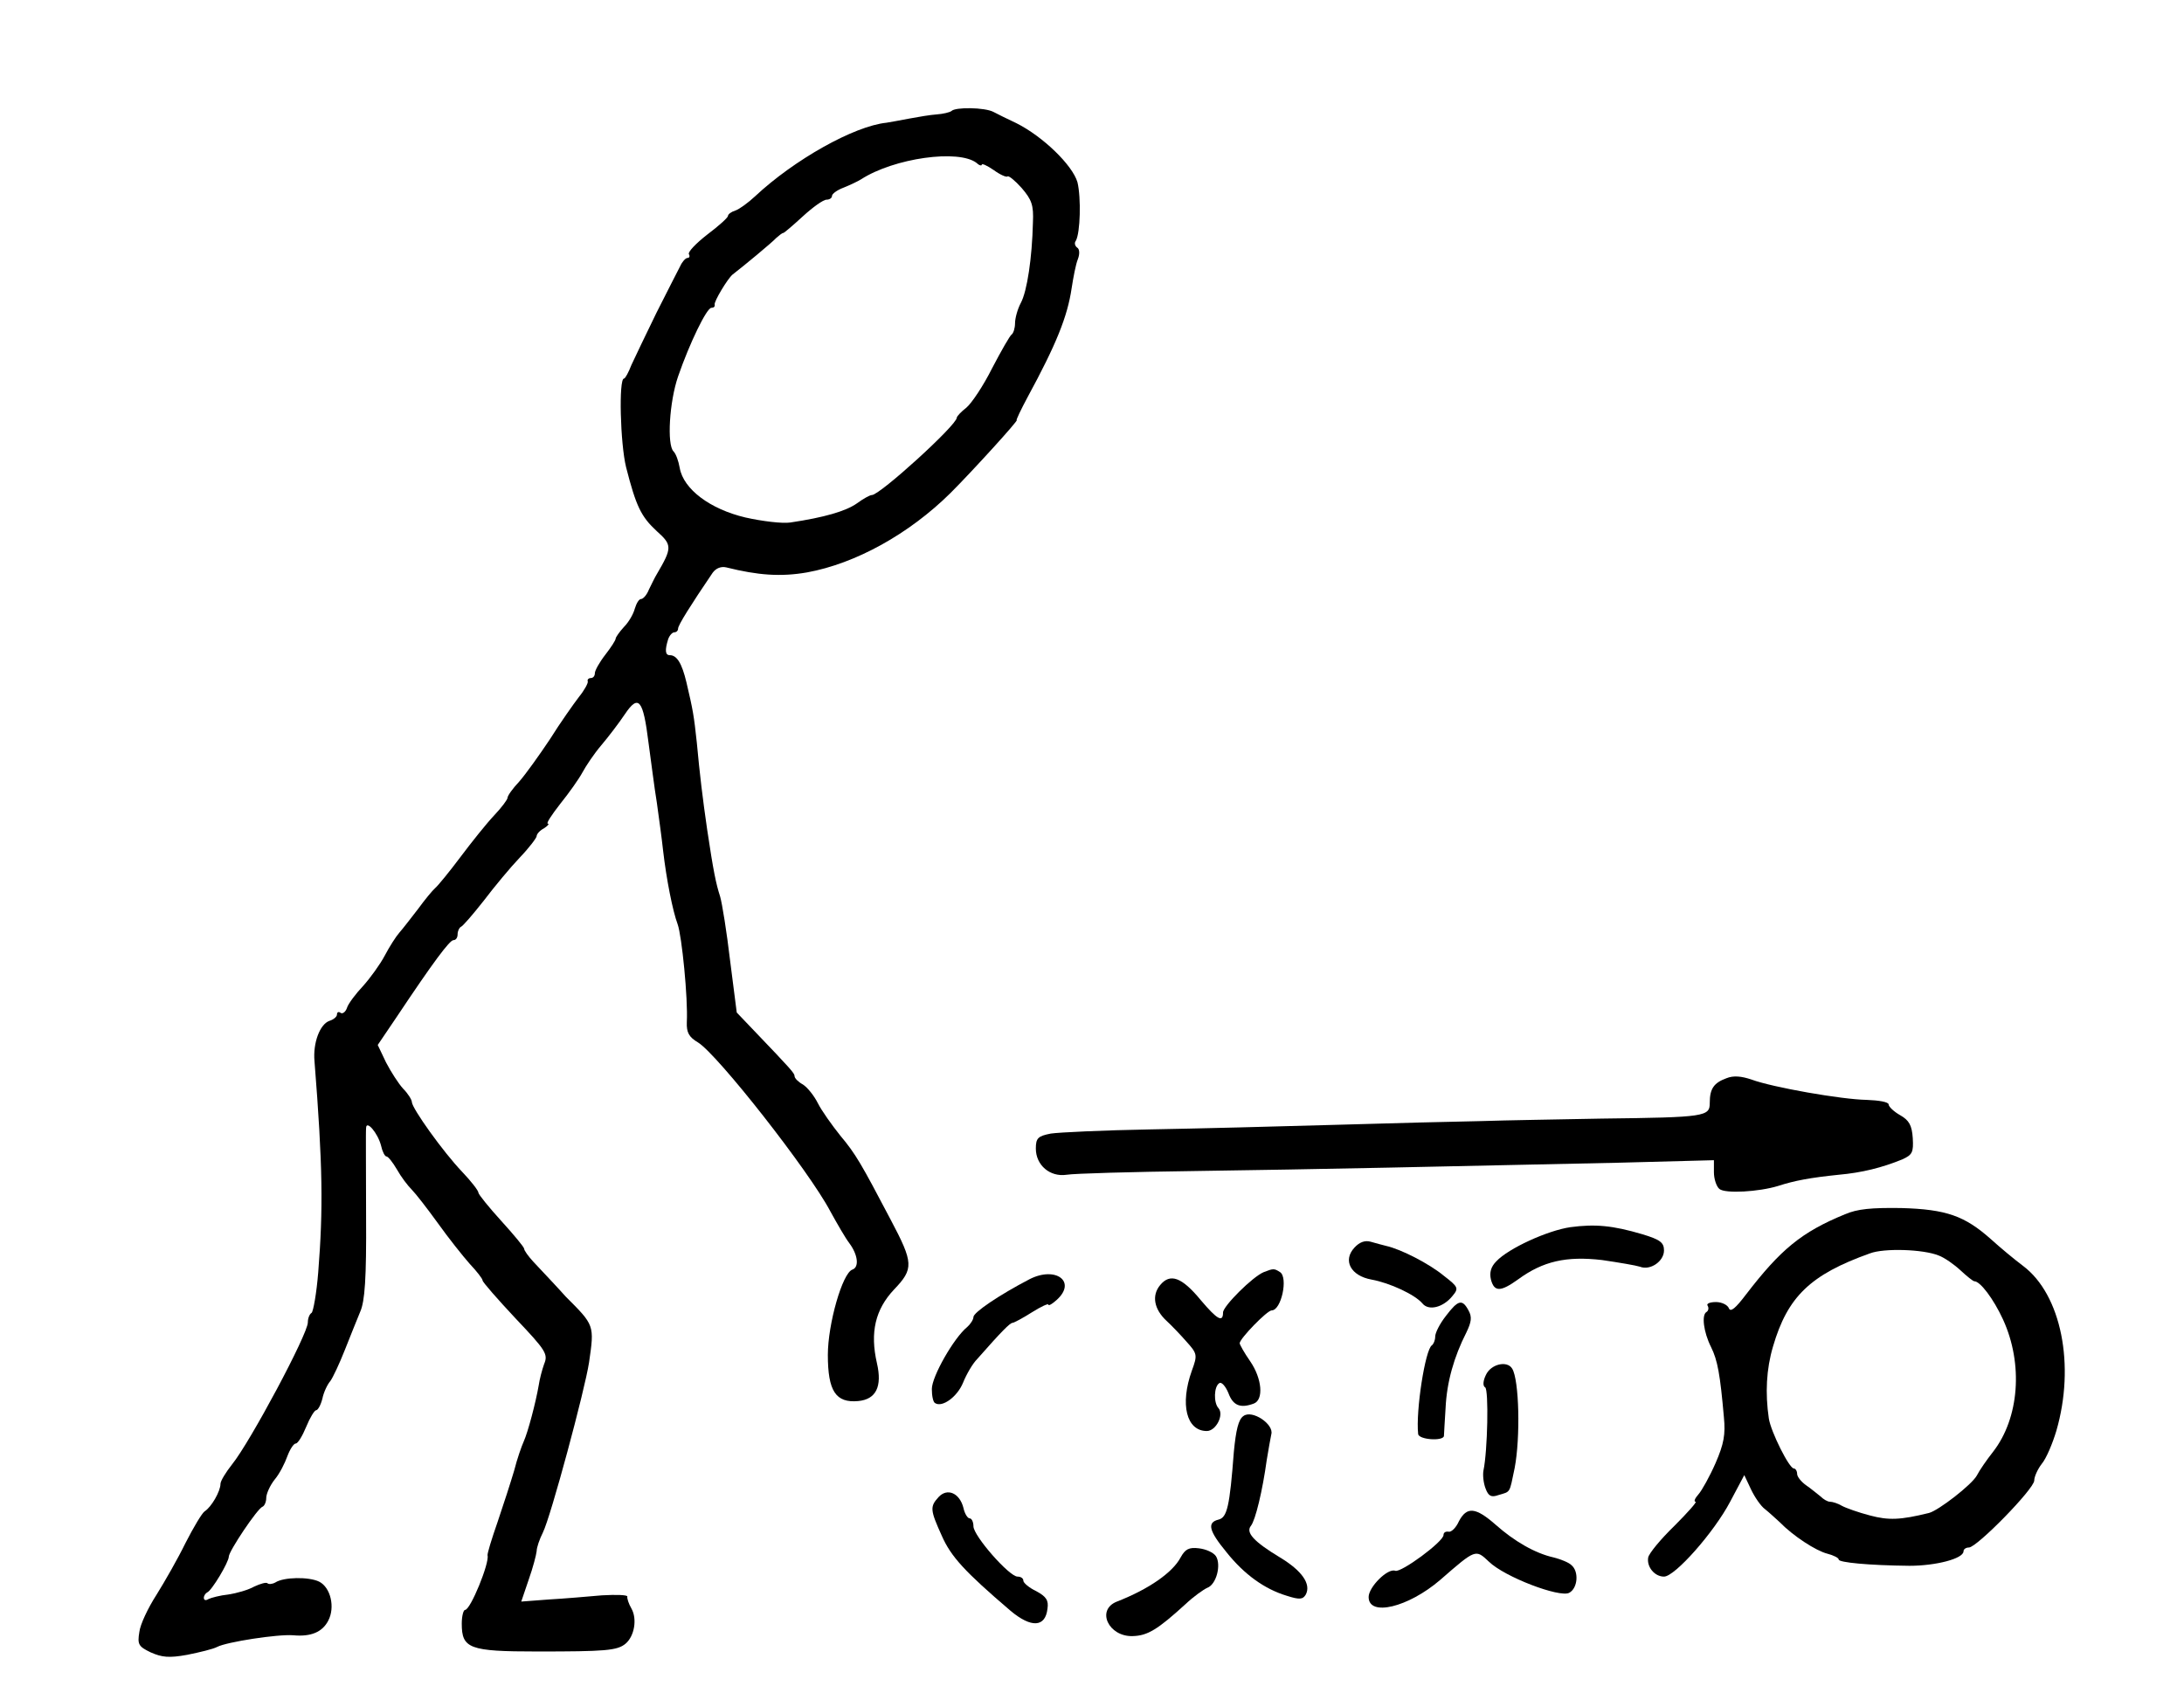 <?xml version="1.0" standalone="no"?>
<!DOCTYPE svg PUBLIC "-//W3C//DTD SVG 20010904//EN"
 "http://www.w3.org/TR/2001/REC-SVG-20010904/DTD/svg10.dtd">
<svg version="1.0" xmlns="http://www.w3.org/2000/svg"
 width="525pt" height="407pt" viewBox="0 0 525 407"
 preserveAspectRatio="xMidYMid meet">
<g transform="translate(0,407) scale(0.1,-0.1)"
fill="#000000" stroke="none">
<path d="M2287 3803 c-4 -3 -20 -7 -35 -8 -15 -1 -45 -6 -66 -10 -22 -4 -47
-9 -55 -10 -78 -8 -222 -89 -316 -177 -16 -15 -38 -31 -47 -34 -10 -3 -18 -9
-18 -13 0 -4 -22 -24 -50 -45 -27 -21 -47 -42 -44 -47 3 -5 1 -9 -3 -9 -5 0
-13 -9 -18 -20 -6 -11 -31 -61 -57 -112 -25 -51 -52 -108 -60 -125 -7 -18 -15
-33 -18 -33 -13 0 -9 -156 5 -213 24 -94 36 -119 74 -154 37 -33 37 -40 0
-103 -5 -8 -13 -25 -19 -37 -5 -13 -14 -23 -19 -23 -5 0 -11 -10 -15 -23 -3
-12 -14 -32 -26 -44 -11 -12 -20 -25 -20 -28 0 -4 -11 -21 -25 -39 -14 -18
-25 -38 -25 -44 0 -7 -4 -12 -10 -12 -5 0 -9 -4 -7 -8 1 -4 -8 -21 -21 -37
-13 -17 -45 -62 -70 -102 -26 -39 -59 -85 -74 -102 -16 -17 -28 -34 -28 -39 0
-4 -14 -23 -32 -42 -18 -19 -54 -64 -81 -100 -27 -36 -54 -69 -61 -75 -6 -5
-25 -28 -41 -50 -17 -22 -37 -48 -45 -57 -8 -9 -24 -34 -35 -55 -11 -21 -35
-54 -52 -73 -18 -19 -36 -43 -39 -53 -3 -9 -10 -15 -15 -12 -5 4 -9 2 -9 -4 0
-5 -8 -12 -18 -15 -23 -8 -40 -53 -36 -97 20 -252 21 -356 9 -507 -4 -51 -12
-95 -16 -98 -5 -3 -9 -13 -9 -23 0 -28 -139 -288 -182 -341 -15 -19 -28 -40
-28 -47 0 -18 -22 -56 -38 -66 -7 -5 -27 -39 -46 -76 -18 -37 -50 -93 -70
-125 -20 -31 -39 -71 -41 -89 -5 -30 -2 -35 27 -49 27 -12 44 -14 88 -6 30 6
63 14 72 19 23 12 146 31 183 28 43 -4 70 8 84 35 17 32 6 80 -22 94 -25 12
-85 11 -105 -2 -7 -4 -16 -5 -19 -2 -3 3 -17 -1 -32 -8 -14 -8 -42 -16 -62
-19 -20 -2 -42 -8 -48 -11 -6 -4 -11 -3 -11 3 0 5 4 11 8 13 11 4 52 73 52 86
0 13 69 116 81 120 5 2 9 12 9 21 0 10 9 30 20 44 12 14 25 40 31 57 6 16 15
30 20 30 5 0 16 18 25 40 9 22 20 40 24 40 4 0 11 12 15 28 3 15 12 34 19 42
6 8 22 42 35 75 13 33 30 75 37 92 11 25 15 79 14 230 0 109 -1 204 0 211 0
21 28 -11 36 -42 3 -14 9 -26 13 -26 4 0 15 -14 25 -31 10 -18 26 -39 36 -49
9 -9 37 -45 63 -81 25 -35 60 -79 76 -97 17 -18 31 -36 31 -40 0 -4 36 -45 79
-91 73 -77 79 -86 69 -110 -5 -14 -11 -37 -13 -51 -7 -41 -26 -113 -36 -135
-5 -11 -16 -42 -23 -70 -8 -27 -26 -83 -40 -124 -14 -40 -25 -76 -24 -80 5
-18 -41 -131 -54 -131 -4 0 -8 -15 -8 -33 0 -60 18 -67 181 -67 164 0 193 2
213 19 21 18 28 59 14 84 -7 12 -11 25 -10 29 1 4 -26 5 -61 3 -34 -3 -92 -8
-128 -10 l-66 -5 18 53 c10 28 18 59 19 68 0 9 7 29 15 45 19 38 101 343 111
409 13 90 13 89 -56 158 -6 7 -21 23 -33 36 -12 13 -32 34 -45 48 -12 13 -22
27 -22 31 0 4 -25 34 -55 67 -30 33 -55 64 -55 68 0 5 -18 28 -39 50 -45 47
-121 153 -121 168 0 5 -9 20 -21 32 -11 12 -29 40 -41 63 l-20 42 46 68 c88
132 127 184 136 184 6 0 10 6 10 14 0 8 4 16 8 18 5 2 29 30 55 63 25 33 64
80 86 103 23 24 41 48 41 52 0 5 8 14 18 19 9 6 13 11 9 11 -5 0 9 21 30 48
21 26 45 60 53 75 8 15 28 45 45 65 17 20 43 54 57 75 33 49 44 36 57 -69 6
-43 14 -108 20 -144 5 -36 12 -87 15 -115 8 -69 23 -145 35 -177 10 -28 25
-178 22 -235 -1 -25 5 -36 27 -49 47 -29 267 -309 318 -406 16 -29 36 -64 46
-77 20 -27 24 -57 7 -63 -24 -8 -59 -131 -59 -205 0 -87 19 -116 73 -111 43 4
58 35 45 91 -17 74 -4 129 41 177 48 50 47 64 -8 168 -71 135 -84 158 -121
202 -20 25 -45 60 -54 78 -9 18 -25 38 -36 45 -11 6 -20 15 -20 20 0 7 -8 16
-97 109 l-42 44 -16 125 c-8 68 -19 137 -24 154 -10 31 -16 60 -31 160 -11 76
-18 134 -25 210 -7 65 -9 77 -25 145 -11 46 -23 65 -40 65 -11 0 -12 12 -4 38
3 9 10 17 15 17 5 0 9 4 9 9 0 8 30 56 83 134 8 11 20 16 33 13 76 -19 131
-23 194 -12 116 21 245 92 345 191 53 53 164 175 159 175 -2 0 10 25 26 55 69
127 96 194 106 262 4 26 10 58 15 70 5 13 4 25 -2 28 -5 4 -7 11 -3 16 11 19
13 104 4 141 -12 41 -83 110 -147 142 -21 10 -46 22 -55 27 -21 11 -92 12
-101 2z m61 -125 c6 -6 12 -7 12 -4 0 4 13 -2 29 -13 15 -11 31 -18 33 -15 3
2 18 -10 34 -28 24 -28 29 -41 27 -83 -2 -85 -14 -165 -29 -193 -8 -15 -14
-37 -14 -49 0 -12 -4 -24 -8 -27 -4 -2 -25 -39 -47 -81 -21 -42 -49 -84 -62
-95 -13 -10 -23 -21 -23 -24 0 -18 -185 -186 -204 -186 -5 0 -21 -9 -36 -20
-27 -19 -79 -34 -160 -46 -19 -3 -68 3 -108 12 -85 20 -149 68 -158 119 -3 17
-9 34 -15 40 -16 16 -10 119 11 180 28 81 69 165 80 165 6 0 9 3 8 8 -2 7 31
62 43 72 26 20 95 77 105 88 7 6 14 12 17 12 2 0 23 18 47 40 24 22 49 40 57
40 7 0 13 4 13 9 0 5 12 14 28 20 15 6 34 15 42 20 79 51 235 73 278 39z"/>
<path d="M4150 1478 c-30 -11 -40 -25 -40 -59 0 -33 -9 -35 -260 -38 -102 -2
-232 -4 -290 -6 -58 -1 -215 -5 -350 -9 -135 -4 -336 -9 -446 -11 -111 -2
-218 -7 -238 -10 -31 -6 -36 -11 -36 -36 0 -40 34 -69 74 -63 17 3 157 7 311
9 285 4 608 11 1018 20 l227 6 0 -29 c0 -16 6 -34 13 -40 14 -12 95 -7 141 7
40 13 78 20 146 27 56 5 104 17 153 37 24 11 27 17 25 51 -2 31 -9 43 -30 55
-16 9 -28 21 -28 26 0 6 -24 10 -53 11 -60 1 -226 30 -277 49 -24 8 -43 10
-60 3z"/>
<path d="M4435 1151 c-105 -43 -155 -85 -238 -193 -25 -33 -37 -43 -41 -33 -3
8 -17 15 -31 15 -15 0 -24 -4 -20 -9 3 -5 2 -12 -3 -15 -12 -7 -7 -48 11 -84
16 -32 22 -67 31 -169 4 -41 0 -64 -20 -110 -14 -32 -33 -66 -41 -75 -9 -10
-12 -18 -7 -18 4 0 -19 -26 -51 -58 -33 -32 -61 -66 -63 -76 -4 -22 15 -46 38
-46 26 0 120 106 159 180 l34 64 16 -34 c9 -19 24 -41 34 -48 10 -8 25 -22 35
-31 32 -33 87 -69 115 -76 15 -4 27 -10 27 -14 0 -7 72 -14 170 -15 63 0 130
17 130 35 0 5 6 9 13 9 19 0 157 141 157 161 0 9 8 27 18 40 11 13 26 49 35
79 46 158 12 328 -80 397 -20 15 -55 44 -77 64 -63 56 -107 72 -216 75 -71 1
-105 -2 -135 -15z m225 -99 c14 -5 38 -22 53 -36 15 -14 30 -26 33 -26 14 0
46 -42 69 -92 49 -107 39 -237 -24 -318 -15 -19 -33 -45 -39 -57 -12 -22 -92
-84 -115 -90 -69 -17 -97 -18 -142 -6 -27 7 -58 18 -67 23 -10 6 -23 10 -29
10 -6 0 -16 6 -23 13 -8 6 -23 19 -35 27 -11 8 -21 20 -21 27 0 7 -4 13 -8 13
-11 0 -55 88 -60 120 -9 61 -6 119 10 173 35 120 90 173 233 224 34 13 128 10
165 -5z"/>
<path d="M3775 1120 c-55 -8 -149 -51 -178 -82 -13 -13 -17 -27 -13 -44 8 -30
23 -30 66 1 59 43 115 56 201 46 41 -6 82 -13 91 -16 25 -10 58 13 58 39 0 19
-9 26 -52 39 -71 21 -113 25 -173 17z"/>
<path d="M3256 1071 c-29 -31 -9 -68 41 -77 44 -8 104 -36 122 -57 15 -19 50
-10 72 17 16 19 15 22 -20 49 -35 29 -103 64 -139 72 -9 2 -26 7 -37 10 -14 4
-27 -1 -39 -14z"/>
<path d="M3038 1012 c-27 -11 -98 -82 -98 -97 0 -25 -14 -17 -53 29 -46 56
-74 66 -98 37 -21 -25 -15 -58 15 -86 12 -11 34 -34 48 -50 26 -29 27 -32 13
-70 -29 -81 -13 -145 36 -145 22 0 42 39 28 55 -12 13 -11 52 2 60 5 4 15 -7
22 -24 11 -30 29 -37 61 -25 24 9 20 60 -9 102 -14 20 -25 40 -25 43 0 11 66
79 77 79 23 0 40 79 20 92 -14 9 -16 9 -39 0z"/>
<path d="M2475 995 c-73 -38 -135 -80 -135 -91 0 -6 -7 -17 -15 -24 -32 -26
-85 -119 -85 -149 0 -16 3 -32 8 -34 17 -11 53 15 67 49 8 20 23 46 34 57 59
67 79 87 85 87 3 0 24 11 46 25 22 14 40 22 40 19 0 -4 9 1 20 11 49 44 -2 82
-65 50z"/>
<path d="M3476 907 c-15 -19 -26 -41 -26 -50 0 -9 -4 -18 -8 -21 -16 -10 -39
-158 -33 -213 1 -14 60 -18 62 -5 0 4 2 34 4 68 3 62 20 122 50 181 12 25 14
37 5 53 -15 28 -25 25 -54 -13z"/>
<path d="M3572 765 c-7 -14 -8 -27 -2 -30 9 -5 6 -153 -4 -200 -2 -11 0 -30 5
-43 7 -19 14 -22 31 -16 30 9 26 3 39 65 14 73 11 212 -6 239 -12 20 -51 11
-63 -15z"/>
<path d="M2989 666 c-12 -8 -18 -34 -23 -86 -10 -131 -16 -158 -37 -163 -28
-7 -23 -27 19 -78 43 -54 92 -89 145 -105 31 -10 39 -9 46 3 13 25 -9 57 -62
89 -63 38 -83 60 -70 76 11 14 28 85 38 158 4 25 9 52 11 62 7 24 -46 60 -67
44z"/>
<path d="M2256 471 c-21 -23 -20 -31 8 -93 22 -50 55 -86 165 -180 50 -42 84
-40 89 5 3 20 -3 29 -27 42 -17 8 -31 20 -31 25 0 6 -6 10 -14 10 -20 0 -106
98 -106 121 0 10 -4 19 -9 19 -5 0 -12 11 -15 25 -9 36 -39 49 -60 26z"/>
<path d="M3507 413 c-7 -16 -19 -27 -25 -25 -7 1 -12 -2 -12 -8 0 -16 -102
-91 -116 -86 -18 7 -64 -39 -64 -63 0 -48 95 -25 172 41 86 75 85 74 117 44
38 -37 170 -87 193 -75 21 11 24 52 5 67 -6 6 -26 14 -42 18 -45 10 -95 39
-140 79 -48 42 -69 44 -88 8z"/>
<path d="M2838 326 c-19 -36 -76 -76 -153 -106 -51 -20 -20 -85 38 -83 36 1
60 16 127 77 19 18 43 35 52 39 22 8 34 55 21 76 -6 9 -24 17 -41 19 -24 3
-33 -2 -44 -22z"/>
</g>
</svg>
